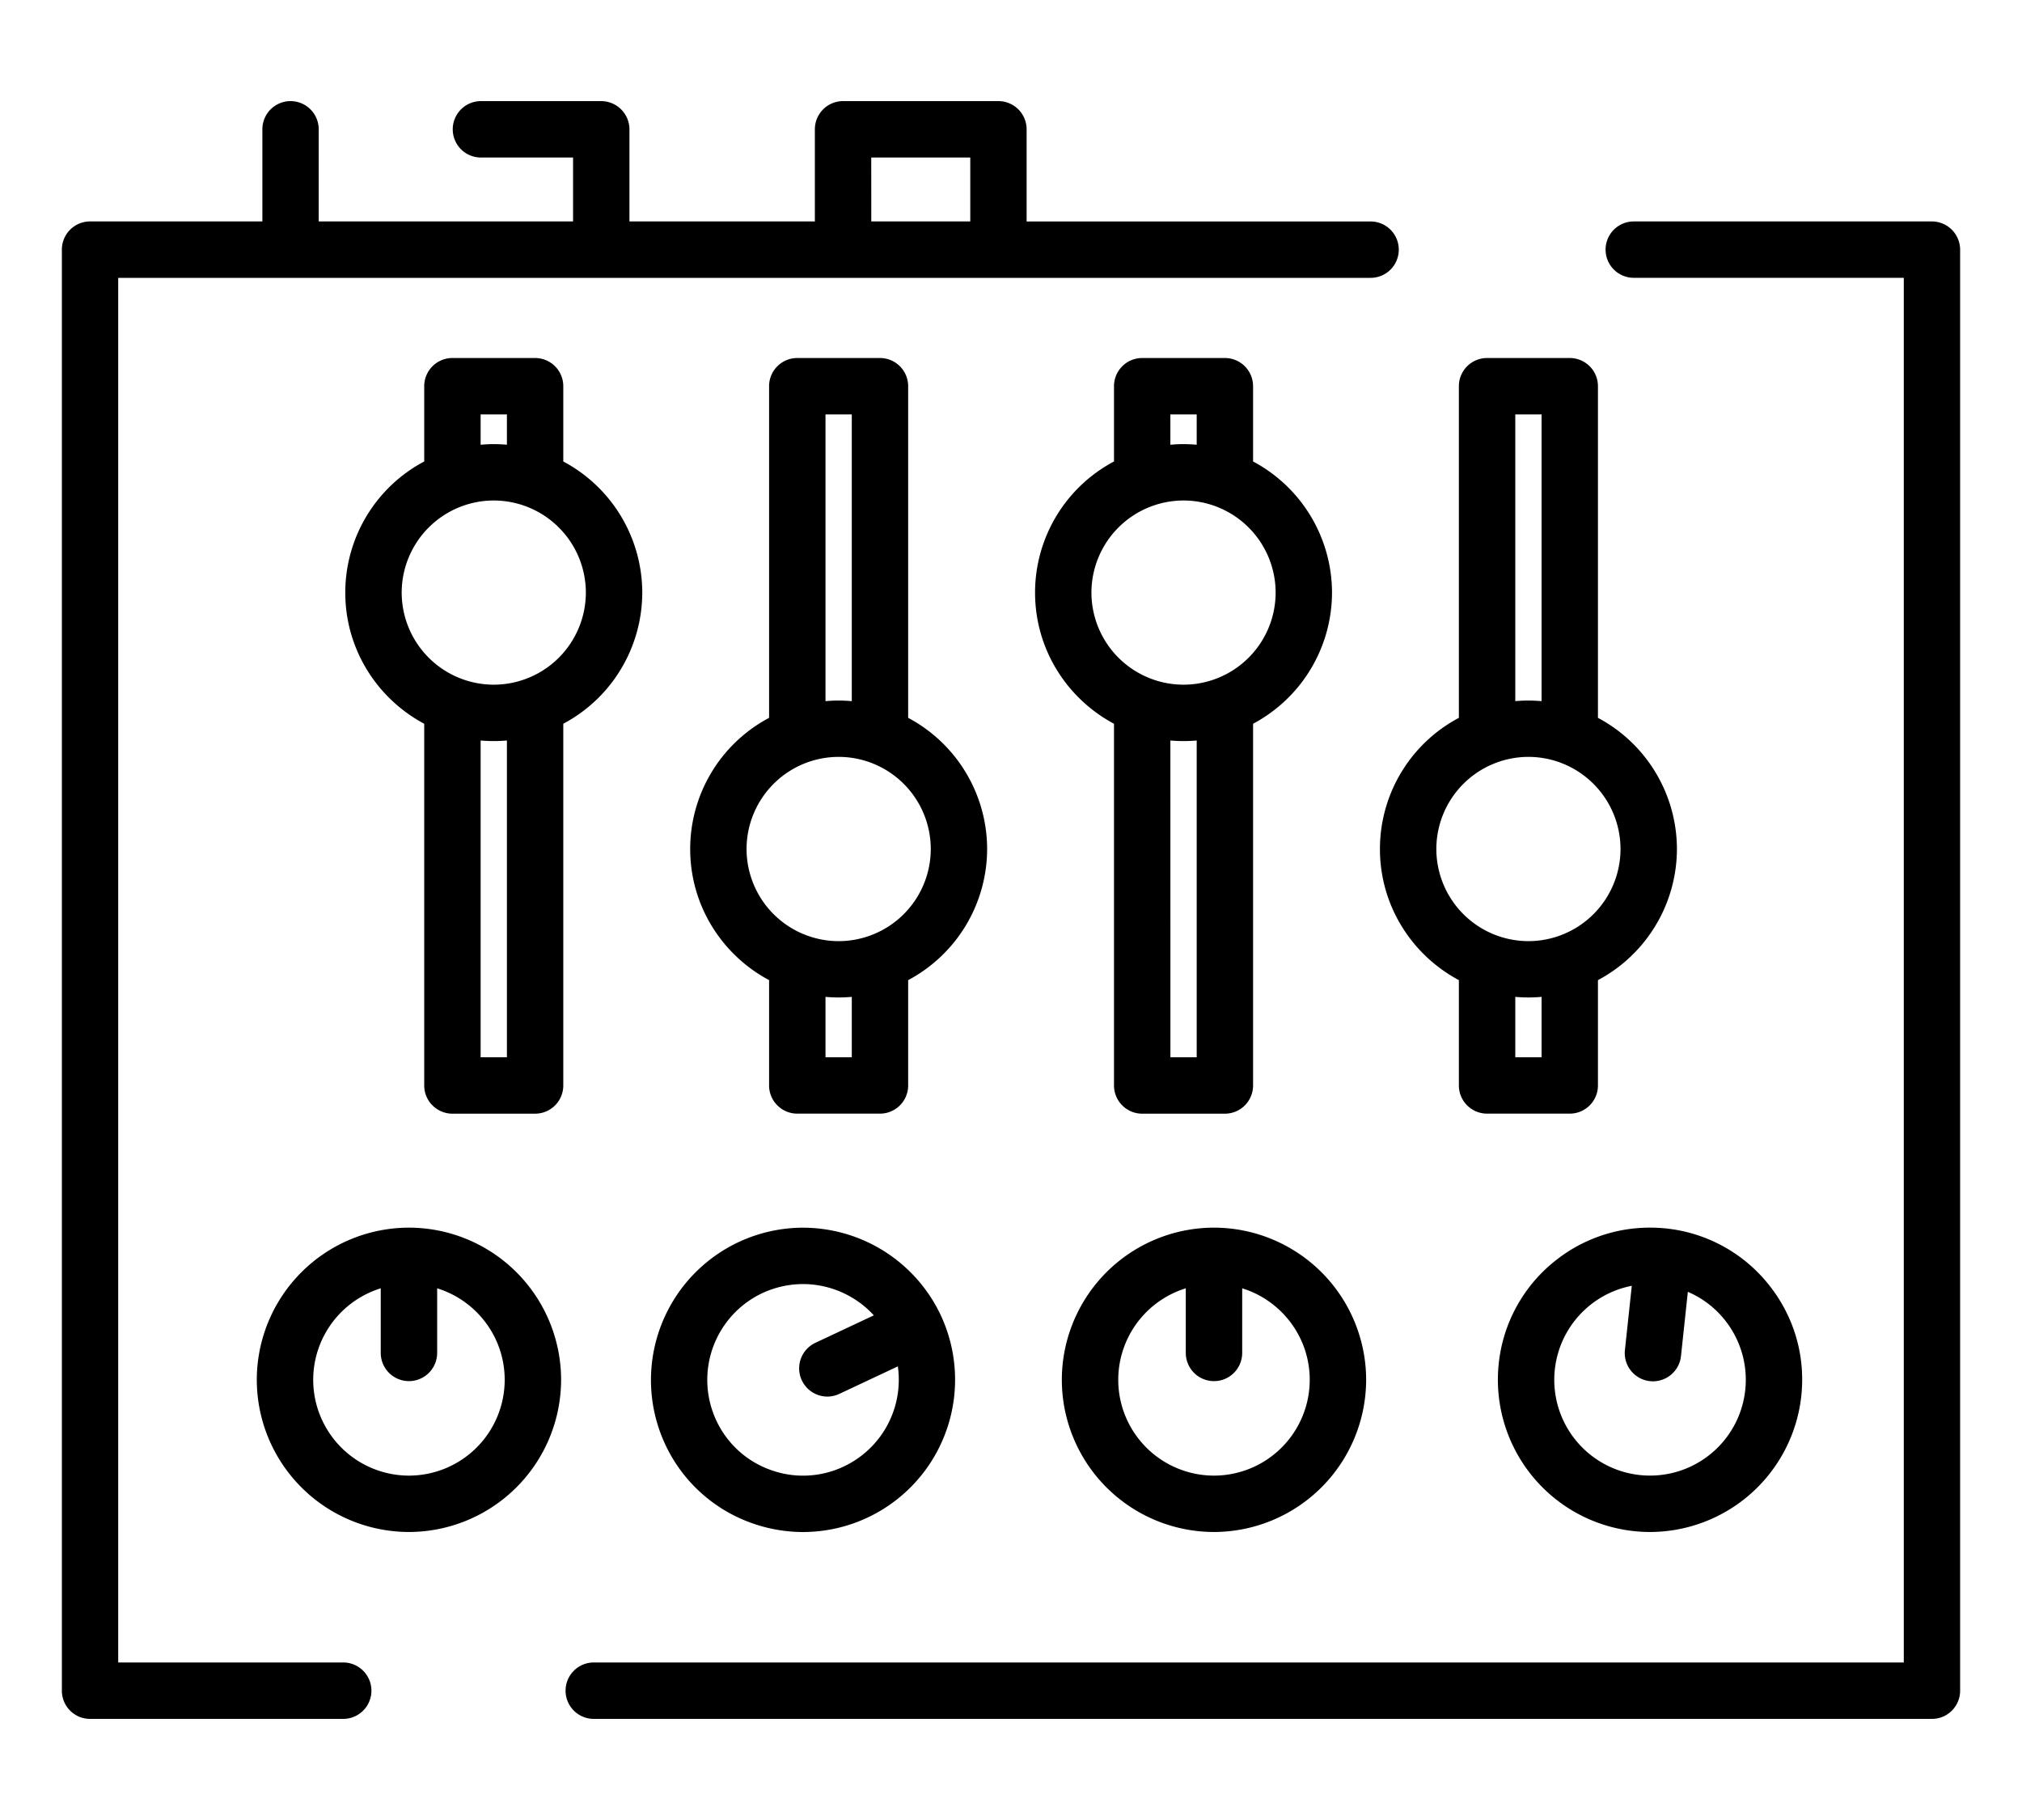 <svg xmlns="http://www.w3.org/2000/svg" xml:space="preserve" width="50" height="45">
    <path d="M7.185 2.5a.697.697 0 0 0-.697.698v2.277H2.227a.697.697 0 0 0-.697.697v35.631c0 .385.312.697.697.697h6.26a.697.697 0 0 0 0-1.395H2.923V6.87h30.969a.697.697 0 0 0 0-1.394h-8.506V3.198a.697.697 0 0 0-.697-.698h-3.842a.697.697 0 0 0-.697.698v2.277h-4.585V3.198a.7.7 0 0 0-.698-.698h-2.974a.697.697 0 0 0 0 1.395h2.278v1.58h-6.29V3.198a.697.697 0 0 0-.697-.698m14.36 1.395h2.449v1.58h-2.448zM40.4 5.475a.697.697 0 0 0 0 1.394h6.677v34.236H14.683a.697.697 0 0 0 0 1.395h33.09a.697.697 0 0 0 .697-.697V6.173a.7.7 0 0 0-.698-.698zM11.188 8.852a.697.697 0 0 0-.698.697v1.861a3.67 3.67 0 0 0-1.952 3.243c0 1.403.792 2.624 1.952 3.242v8.943c0 .385.313.698.698.698h2.044a.697.697 0 0 0 .697-.698v-8.943a3.68 3.68 0 0 0 1.953-3.242 3.68 3.68 0 0 0-1.953-3.243V9.55a.697.697 0 0 0-.697-.698zm8.528 0a.697.697 0 0 0-.698.697v8.2a3.67 3.67 0 0 0-1.951 3.243c0 1.403.791 2.624 1.951 3.242v2.604c0 .385.313.697.698.697h2.045a.697.697 0 0 0 .696-.697v-2.604a3.68 3.68 0 0 0 1.953-3.242 3.68 3.68 0 0 0-1.953-3.243v-8.2a.697.697 0 0 0-.696-.697zm8.528 0a.697.697 0 0 0-.697.697v1.861a3.67 3.67 0 0 0-1.952 3.243c0 1.403.792 2.624 1.952 3.242v8.943c0 .385.312.698.697.698h2.045a.697.697 0 0 0 .697-.698v-8.943a3.68 3.68 0 0 0 1.952-3.242 3.68 3.68 0 0 0-1.952-3.243V9.55a.697.697 0 0 0-.697-.698zm8.529 0a.697.697 0 0 0-.698.697v8.2a3.67 3.67 0 0 0-1.952 3.243c0 1.403.792 2.624 1.952 3.242v2.604c0 .385.313.697.698.697h2.044a.697.697 0 0 0 .697-.697v-2.604a3.68 3.68 0 0 0 1.953-3.242 3.68 3.68 0 0 0-1.953-3.243v-8.2a.697.697 0 0 0-.697-.697zm-24.888 1.394h.65v.75a4 4 0 0 0-.325-.015q-.165 0-.325.016zm8.528 0h.65v7.09a4 4 0 0 0-.325-.015q-.165 0-.325.015zm8.528 0h.651v.75a4 4 0 0 0-.326-.015q-.165 0-.325.016zm8.529 0h.65v7.09a4 4 0 0 0-.326-.015q-.164 0-.324.015zm-25.26 2.129a2.28 2.28 0 0 1 2.277 2.278 2.28 2.28 0 0 1-2.277 2.276 2.28 2.28 0 0 1-2.277-2.276 2.28 2.28 0 0 1 2.277-2.278m17.056 0a2.28 2.28 0 0 1 2.278 2.278 2.28 2.28 0 0 1-2.278 2.276 2.28 2.28 0 0 1-2.277-2.276 2.28 2.28 0 0 1 2.277-2.278m-17.381 5.934a3.7 3.7 0 0 0 .65 0v7.832h-.65zm17.056 0a3.7 3.7 0 0 0 .651 0v7.832h-.65zm-8.203.405a2.28 2.28 0 0 1 2.278 2.278 2.28 2.28 0 0 1-2.278 2.278 2.28 2.28 0 0 1-2.277-2.278 2.28 2.28 0 0 1 2.277-2.278m17.056 0a2.28 2.28 0 0 1 2.278 2.278 2.28 2.28 0 0 1-2.278 2.278 2.28 2.28 0 0 1-2.276-2.278 2.28 2.28 0 0 1 2.276-2.278m-17.381 5.934a3.7 3.7 0 0 0 .65 0v1.493h-.65zm17.057 0a3.7 3.7 0 0 0 .65 0v1.493h-.65zm-27.358 5.706a3.766 3.766 0 0 0-3.762 3.762 3.767 3.767 0 0 0 3.762 3.763 3.77 3.77 0 0 0 3.763-3.763 3.767 3.767 0 0 0-3.763-3.762m19.907 0a3.766 3.766 0 0 0-3.762 3.762 3.767 3.767 0 0 0 3.762 3.763 3.77 3.77 0 0 0 3.763-3.763 3.767 3.767 0 0 0-3.763-3.762m10.813 0a3.74 3.74 0 0 0-2.39.832 3.74 3.74 0 0 0-1.381 2.527 3.766 3.766 0 0 0 3.744 4.166 3.77 3.77 0 0 0 3.737-3.358c.108-1-.18-1.981-.81-2.764a3.74 3.74 0 0 0-2.9-1.403m-21.126.004a3.767 3.767 0 0 0-3.254 5.36 3.74 3.74 0 0 0 2.13 1.938 3.8 3.8 0 0 0 1.278.224 3.766 3.766 0 0 0 3.401-5.365 3.77 3.77 0 0 0-3.555-2.157m.147 1.391a2.38 2.38 0 0 1 1.755.773l-1.446.68a.697.697 0 0 0-.334.928.7.7 0 0 0 .632.401.7.7 0 0 0 .295-.067l1.447-.68a2.37 2.37 0 0 1-1.338 2.476 2.35 2.35 0 0 1-1.81.084 2.35 2.35 0 0 1-1.34-1.22 2.37 2.37 0 0 1 1.135-3.15 2.4 2.4 0 0 1 1.004-.225m20.498.043-.17 1.589a.697.697 0 0 0 .693.772.697.697 0 0 0 .693-.622l.17-1.59a2.35 2.35 0 0 1 .91.691 2.368 2.368 0 1 1-3.33-.36 2.36 2.36 0 0 1 1.034-.48m-30.936.062v1.597a.697.697 0 0 0 1.395 0v-1.597c.966.298 1.67 1.2 1.67 2.262a2.37 2.37 0 0 1-2.368 2.369 2.37 2.37 0 0 1-2.367-2.369 2.37 2.37 0 0 1 1.67-2.262m19.907 0v1.597a.697.697 0 0 0 1.395 0v-1.597c.966.298 1.67 1.2 1.67 2.262a2.37 2.37 0 0 1-2.368 2.369 2.37 2.37 0 0 1-2.367-2.369 2.37 2.37 0 0 1 1.67-2.262" style="stroke-width:.522"/>
</svg>
